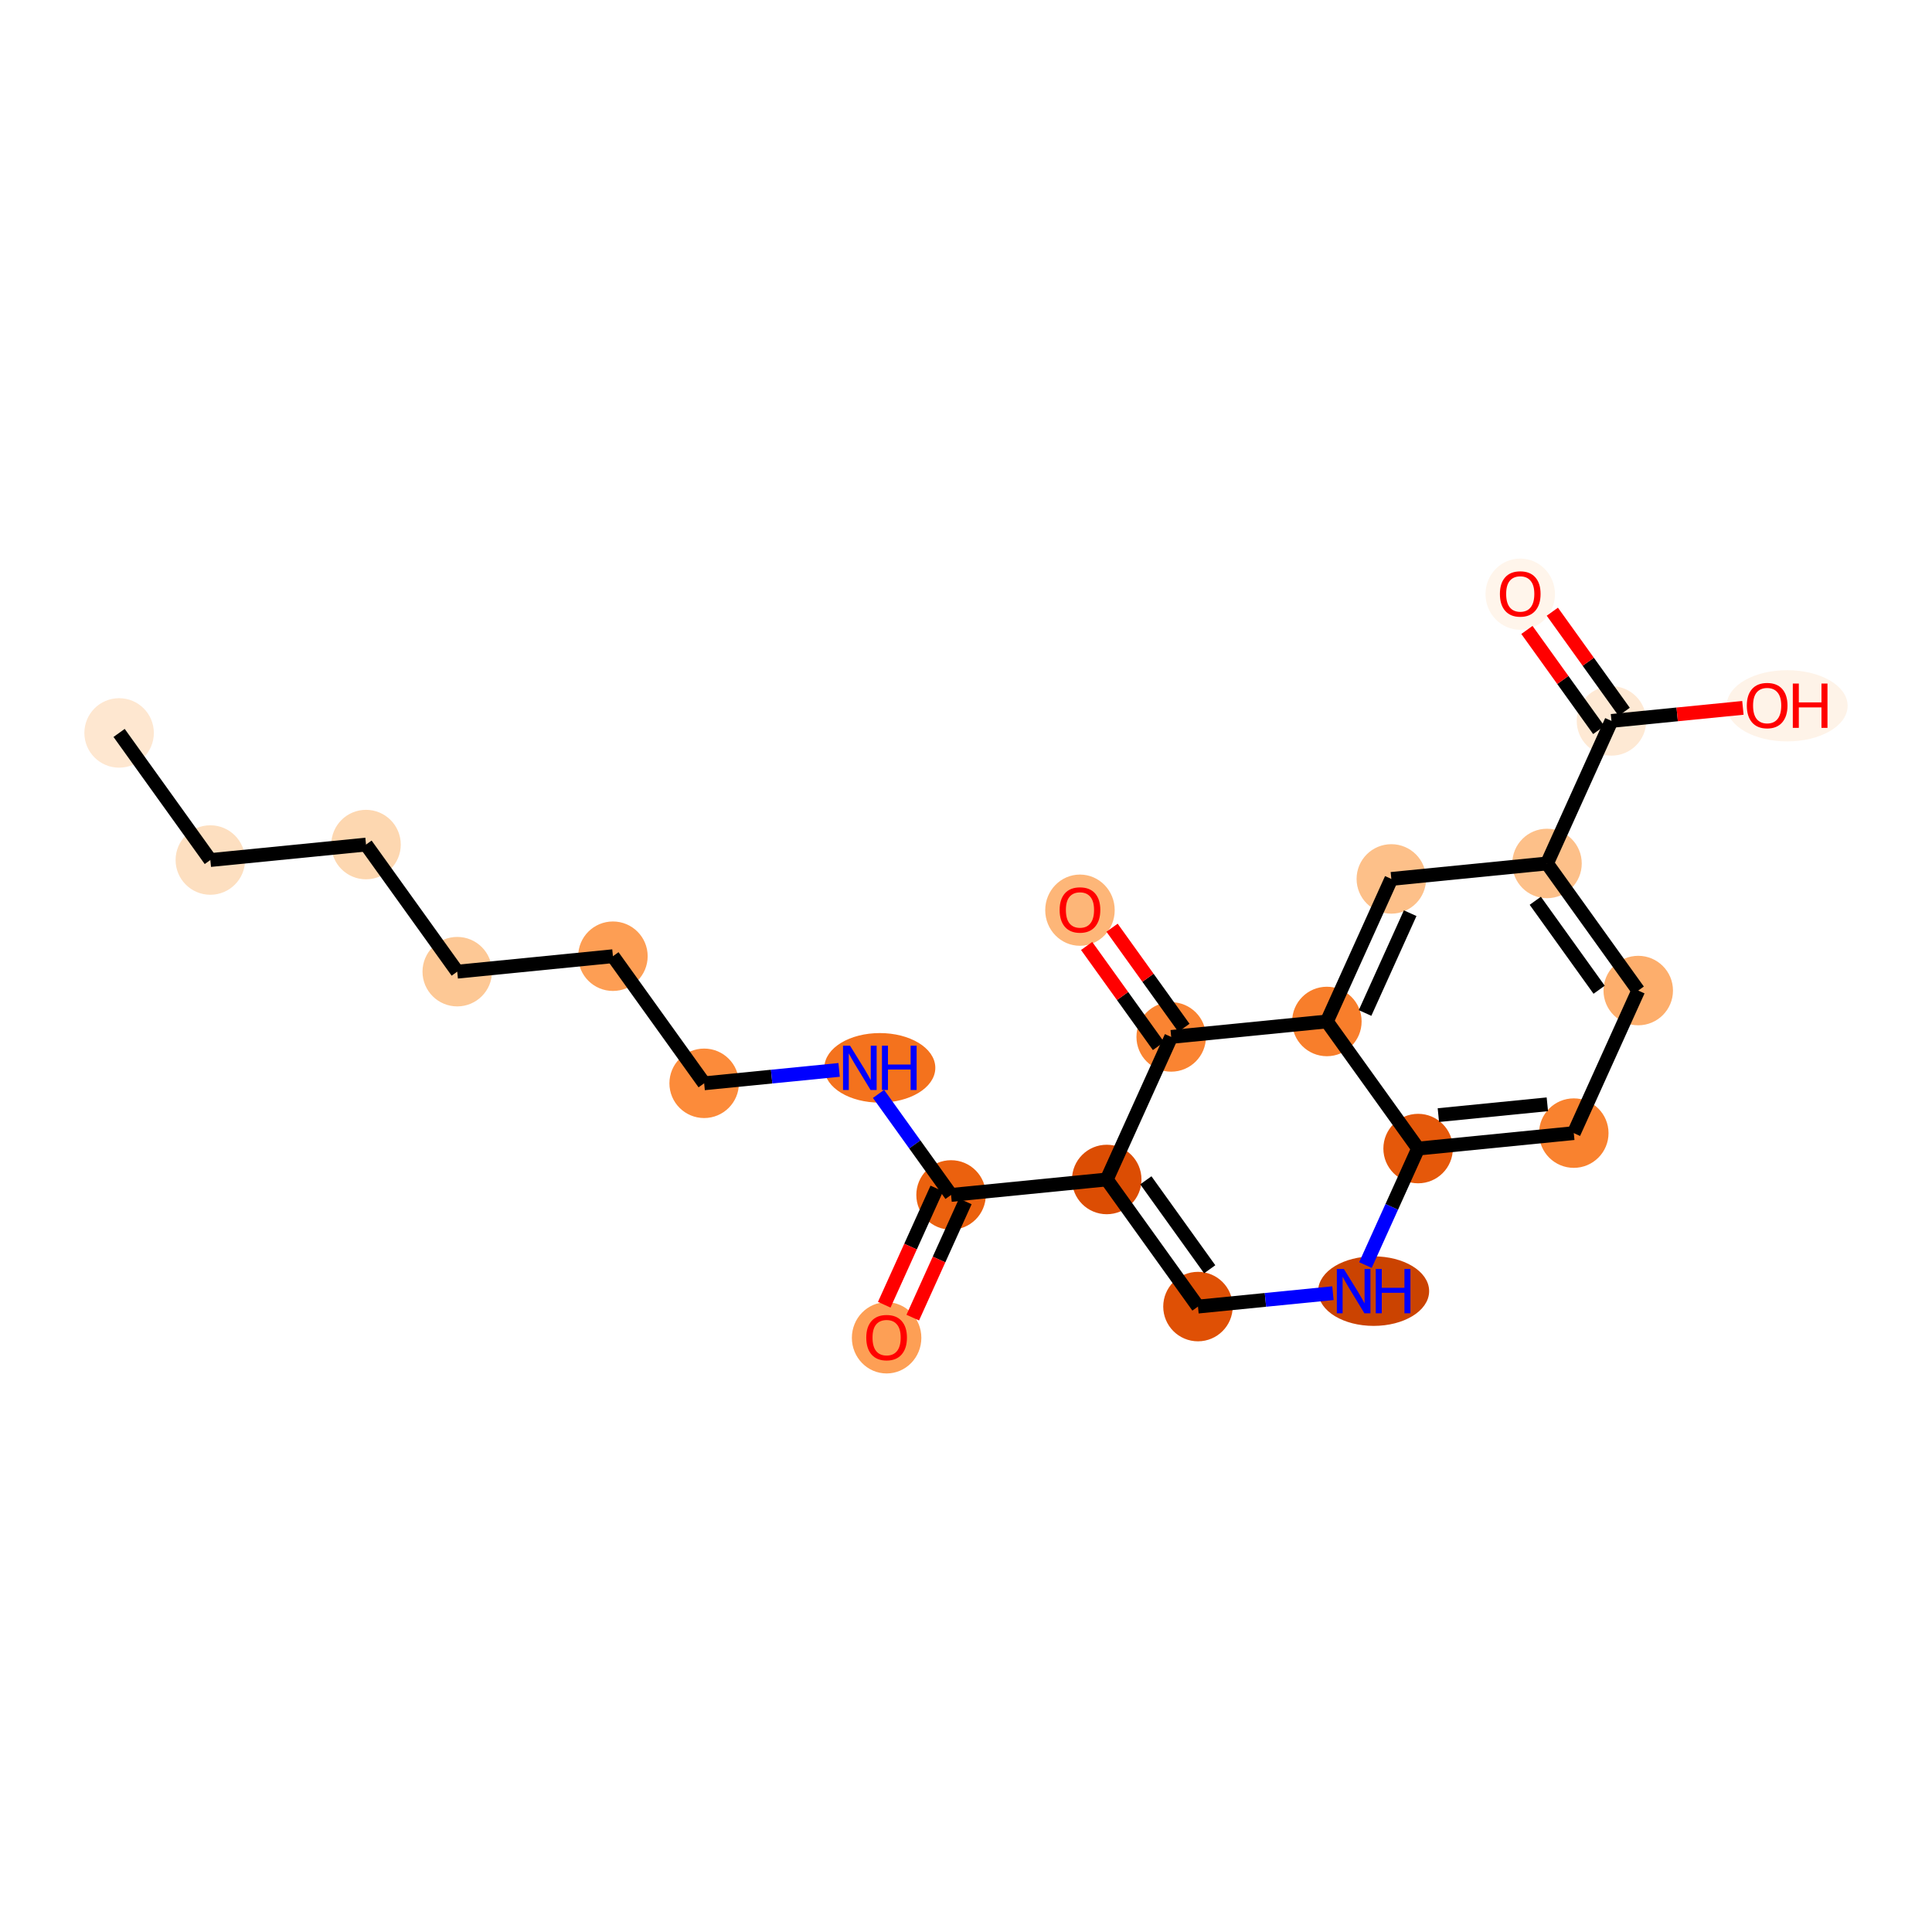 <?xml version='1.0' encoding='iso-8859-1'?>
<svg version='1.1' baseProfile='full'
              xmlns='http://www.w3.org/2000/svg'
                      xmlns:rdkit='http://www.rdkit.org/xml'
                      xmlns:xlink='http://www.w3.org/1999/xlink'
                  xml:space='preserve'
width='280px' height='280px' viewBox='0 0 280 280'>
<!-- END OF HEADER -->
<rect style='opacity:1.0;fill:#FFFFFF;stroke:none' width='280' height='280' x='0' y='0'> </rect>
<ellipse cx='17.262' cy='106.222' rx='4.535' ry='4.535'  style='fill:#FEE7D0;fill-rule:evenodd;stroke:#FEE7D0;stroke-width:1.0px;stroke-linecap:butt;stroke-linejoin:miter;stroke-opacity:1' />
<ellipse cx='30.483' cy='124.642' rx='4.535' ry='4.535'  style='fill:#FDDFC0;fill-rule:evenodd;stroke:#FDDFC0;stroke-width:1.0px;stroke-linecap:butt;stroke-linejoin:miter;stroke-opacity:1' />
<ellipse cx='53.046' cy='122.402' rx='4.535' ry='4.535'  style='fill:#FDD7B0;fill-rule:evenodd;stroke:#FDD7B0;stroke-width:1.0px;stroke-linecap:butt;stroke-linejoin:miter;stroke-opacity:1' />
<ellipse cx='66.267' cy='140.821' rx='4.535' ry='4.535'  style='fill:#FDC895;fill-rule:evenodd;stroke:#FDC895;stroke-width:1.0px;stroke-linecap:butt;stroke-linejoin:miter;stroke-opacity:1' />
<ellipse cx='88.83' cy='138.581' rx='4.535' ry='4.535'  style='fill:#FD9E54;fill-rule:evenodd;stroke:#FD9E54;stroke-width:1.0px;stroke-linecap:butt;stroke-linejoin:miter;stroke-opacity:1' />
<ellipse cx='102.051' cy='157.001' rx='4.535' ry='4.535'  style='fill:#FC8B3A;fill-rule:evenodd;stroke:#FC8B3A;stroke-width:1.0px;stroke-linecap:butt;stroke-linejoin:miter;stroke-opacity:1' />
<ellipse cx='127.511' cy='154.76' rx='7.542' ry='4.54'  style='fill:#F4721D;fill-rule:evenodd;stroke:#F4721D;stroke-width:1.0px;stroke-linecap:butt;stroke-linejoin:miter;stroke-opacity:1' />
<ellipse cx='137.835' cy='173.18' rx='4.535' ry='4.535'  style='fill:#EB610E;fill-rule:evenodd;stroke:#EB610E;stroke-width:1.0px;stroke-linecap:butt;stroke-linejoin:miter;stroke-opacity:1' />
<ellipse cx='128.494' cy='193.89' rx='4.535' ry='4.662'  style='fill:#FD9F55;fill-rule:evenodd;stroke:#FD9F55;stroke-width:1.0px;stroke-linecap:butt;stroke-linejoin:miter;stroke-opacity:1' />
<ellipse cx='160.397' cy='170.94' rx='4.535' ry='4.535'  style='fill:#DC4D03;fill-rule:evenodd;stroke:#DC4D03;stroke-width:1.0px;stroke-linecap:butt;stroke-linejoin:miter;stroke-opacity:1' />
<ellipse cx='173.619' cy='189.359' rx='4.535' ry='4.535'  style='fill:#DF5005;fill-rule:evenodd;stroke:#DF5005;stroke-width:1.0px;stroke-linecap:butt;stroke-linejoin:miter;stroke-opacity:1' />
<ellipse cx='199.079' cy='187.119' rx='7.542' ry='4.54'  style='fill:#CB4301;fill-rule:evenodd;stroke:#CB4301;stroke-width:1.0px;stroke-linecap:butt;stroke-linejoin:miter;stroke-opacity:1' />
<ellipse cx='205.523' cy='166.459' rx='4.535' ry='4.535'  style='fill:#E5580A;fill-rule:evenodd;stroke:#E5580A;stroke-width:1.0px;stroke-linecap:butt;stroke-linejoin:miter;stroke-opacity:1' />
<ellipse cx='228.085' cy='164.219' rx='4.535' ry='4.535'  style='fill:#F9822F;fill-rule:evenodd;stroke:#F9822F;stroke-width:1.0px;stroke-linecap:butt;stroke-linejoin:miter;stroke-opacity:1' />
<ellipse cx='237.426' cy='143.559' rx='4.535' ry='4.535'  style='fill:#FDAE6C;fill-rule:evenodd;stroke:#FDAE6C;stroke-width:1.0px;stroke-linecap:butt;stroke-linejoin:miter;stroke-opacity:1' />
<ellipse cx='224.205' cy='125.14' rx='4.535' ry='4.535'  style='fill:#FDC089;fill-rule:evenodd;stroke:#FDC089;stroke-width:1.0px;stroke-linecap:butt;stroke-linejoin:miter;stroke-opacity:1' />
<ellipse cx='233.546' cy='104.48' rx='4.535' ry='4.535'  style='fill:#FEE9D4;fill-rule:evenodd;stroke:#FEE9D4;stroke-width:1.0px;stroke-linecap:butt;stroke-linejoin:miter;stroke-opacity:1' />
<ellipse cx='220.325' cy='86.11' rx='4.535' ry='4.662'  style='fill:#FFF5EB;fill-rule:evenodd;stroke:#FFF5EB;stroke-width:1.0px;stroke-linecap:butt;stroke-linejoin:miter;stroke-opacity:1' />
<ellipse cx='259.006' cy='102.29' rx='8.266' ry='4.662'  style='fill:#FEF3E8;fill-rule:evenodd;stroke:#FEF3E8;stroke-width:1.0px;stroke-linecap:butt;stroke-linejoin:miter;stroke-opacity:1' />
<ellipse cx='201.642' cy='127.38' rx='4.535' ry='4.535'  style='fill:#FDC089;fill-rule:evenodd;stroke:#FDC089;stroke-width:1.0px;stroke-linecap:butt;stroke-linejoin:miter;stroke-opacity:1' />
<ellipse cx='192.301' cy='148.04' rx='4.535' ry='4.535'  style='fill:#F87E2B;fill-rule:evenodd;stroke:#F87E2B;stroke-width:1.0px;stroke-linecap:butt;stroke-linejoin:miter;stroke-opacity:1' />
<ellipse cx='169.739' cy='150.28' rx='4.535' ry='4.535'  style='fill:#FA8432;fill-rule:evenodd;stroke:#FA8432;stroke-width:1.0px;stroke-linecap:butt;stroke-linejoin:miter;stroke-opacity:1' />
<ellipse cx='156.517' cy='131.91' rx='4.535' ry='4.662'  style='fill:#FDB678;fill-rule:evenodd;stroke:#FDB678;stroke-width:1.0px;stroke-linecap:butt;stroke-linejoin:miter;stroke-opacity:1' />
<path class='bond-0 atom-0 atom-1' d='M 17.262,106.222 L 30.483,124.642' style='fill:none;fill-rule:evenodd;stroke:#000000;stroke-width:2.0px;stroke-linecap:butt;stroke-linejoin:miter;stroke-opacity:1' />
<path class='bond-1 atom-1 atom-2' d='M 30.483,124.642 L 53.046,122.402' style='fill:none;fill-rule:evenodd;stroke:#000000;stroke-width:2.0px;stroke-linecap:butt;stroke-linejoin:miter;stroke-opacity:1' />
<path class='bond-2 atom-2 atom-3' d='M 53.046,122.402 L 66.267,140.821' style='fill:none;fill-rule:evenodd;stroke:#000000;stroke-width:2.0px;stroke-linecap:butt;stroke-linejoin:miter;stroke-opacity:1' />
<path class='bond-3 atom-3 atom-4' d='M 66.267,140.821 L 88.83,138.581' style='fill:none;fill-rule:evenodd;stroke:#000000;stroke-width:2.0px;stroke-linecap:butt;stroke-linejoin:miter;stroke-opacity:1' />
<path class='bond-4 atom-4 atom-5' d='M 88.83,138.581 L 102.051,157.001' style='fill:none;fill-rule:evenodd;stroke:#000000;stroke-width:2.0px;stroke-linecap:butt;stroke-linejoin:miter;stroke-opacity:1' />
<path class='bond-5 atom-5 atom-6' d='M 102.051,157.001 L 111.831,156.03' style='fill:none;fill-rule:evenodd;stroke:#000000;stroke-width:2.0px;stroke-linecap:butt;stroke-linejoin:miter;stroke-opacity:1' />
<path class='bond-5 atom-5 atom-6' d='M 111.831,156.03 L 121.612,155.058' style='fill:none;fill-rule:evenodd;stroke:#0000FF;stroke-width:2.0px;stroke-linecap:butt;stroke-linejoin:miter;stroke-opacity:1' />
<path class='bond-6 atom-6 atom-7' d='M 127.325,158.538 L 132.58,165.859' style='fill:none;fill-rule:evenodd;stroke:#0000FF;stroke-width:2.0px;stroke-linecap:butt;stroke-linejoin:miter;stroke-opacity:1' />
<path class='bond-6 atom-6 atom-7' d='M 132.58,165.859 L 137.835,173.18' style='fill:none;fill-rule:evenodd;stroke:#000000;stroke-width:2.0px;stroke-linecap:butt;stroke-linejoin:miter;stroke-opacity:1' />
<path class='bond-7 atom-7 atom-8' d='M 135.769,172.246 L 131.96,180.669' style='fill:none;fill-rule:evenodd;stroke:#000000;stroke-width:2.0px;stroke-linecap:butt;stroke-linejoin:miter;stroke-opacity:1' />
<path class='bond-7 atom-7 atom-8' d='M 131.96,180.669 L 128.152,189.092' style='fill:none;fill-rule:evenodd;stroke:#FF0000;stroke-width:2.0px;stroke-linecap:butt;stroke-linejoin:miter;stroke-opacity:1' />
<path class='bond-7 atom-7 atom-8' d='M 139.901,174.114 L 136.092,182.537' style='fill:none;fill-rule:evenodd;stroke:#000000;stroke-width:2.0px;stroke-linecap:butt;stroke-linejoin:miter;stroke-opacity:1' />
<path class='bond-7 atom-7 atom-8' d='M 136.092,182.537 L 132.284,190.96' style='fill:none;fill-rule:evenodd;stroke:#FF0000;stroke-width:2.0px;stroke-linecap:butt;stroke-linejoin:miter;stroke-opacity:1' />
<path class='bond-8 atom-7 atom-9' d='M 137.835,173.18 L 160.397,170.94' style='fill:none;fill-rule:evenodd;stroke:#000000;stroke-width:2.0px;stroke-linecap:butt;stroke-linejoin:miter;stroke-opacity:1' />
<path class='bond-9 atom-9 atom-10' d='M 160.397,170.94 L 173.619,189.359' style='fill:none;fill-rule:evenodd;stroke:#000000;stroke-width:2.0px;stroke-linecap:butt;stroke-linejoin:miter;stroke-opacity:1' />
<path class='bond-9 atom-9 atom-10' d='M 166.065,171.059 L 175.319,183.952' style='fill:none;fill-rule:evenodd;stroke:#000000;stroke-width:2.0px;stroke-linecap:butt;stroke-linejoin:miter;stroke-opacity:1' />
<path class='bond-22 atom-21 atom-9' d='M 169.739,150.28 L 160.397,170.94' style='fill:none;fill-rule:evenodd;stroke:#000000;stroke-width:2.0px;stroke-linecap:butt;stroke-linejoin:miter;stroke-opacity:1' />
<path class='bond-10 atom-10 atom-11' d='M 173.619,189.359 L 183.399,188.388' style='fill:none;fill-rule:evenodd;stroke:#000000;stroke-width:2.0px;stroke-linecap:butt;stroke-linejoin:miter;stroke-opacity:1' />
<path class='bond-10 atom-10 atom-11' d='M 183.399,188.388 L 193.179,187.417' style='fill:none;fill-rule:evenodd;stroke:#0000FF;stroke-width:2.0px;stroke-linecap:butt;stroke-linejoin:miter;stroke-opacity:1' />
<path class='bond-11 atom-11 atom-12' d='M 197.889,183.342 L 201.706,174.901' style='fill:none;fill-rule:evenodd;stroke:#0000FF;stroke-width:2.0px;stroke-linecap:butt;stroke-linejoin:miter;stroke-opacity:1' />
<path class='bond-11 atom-11 atom-12' d='M 201.706,174.901 L 205.523,166.459' style='fill:none;fill-rule:evenodd;stroke:#000000;stroke-width:2.0px;stroke-linecap:butt;stroke-linejoin:miter;stroke-opacity:1' />
<path class='bond-12 atom-12 atom-13' d='M 205.523,166.459 L 228.085,164.219' style='fill:none;fill-rule:evenodd;stroke:#000000;stroke-width:2.0px;stroke-linecap:butt;stroke-linejoin:miter;stroke-opacity:1' />
<path class='bond-12 atom-12 atom-13' d='M 208.459,161.611 L 224.253,160.043' style='fill:none;fill-rule:evenodd;stroke:#000000;stroke-width:2.0px;stroke-linecap:butt;stroke-linejoin:miter;stroke-opacity:1' />
<path class='bond-23 atom-20 atom-12' d='M 192.301,148.04 L 205.523,166.459' style='fill:none;fill-rule:evenodd;stroke:#000000;stroke-width:2.0px;stroke-linecap:butt;stroke-linejoin:miter;stroke-opacity:1' />
<path class='bond-13 atom-13 atom-14' d='M 228.085,164.219 L 237.426,143.559' style='fill:none;fill-rule:evenodd;stroke:#000000;stroke-width:2.0px;stroke-linecap:butt;stroke-linejoin:miter;stroke-opacity:1' />
<path class='bond-14 atom-14 atom-15' d='M 237.426,143.559 L 224.205,125.14' style='fill:none;fill-rule:evenodd;stroke:#000000;stroke-width:2.0px;stroke-linecap:butt;stroke-linejoin:miter;stroke-opacity:1' />
<path class='bond-14 atom-14 atom-15' d='M 231.759,143.441 L 222.504,130.547' style='fill:none;fill-rule:evenodd;stroke:#000000;stroke-width:2.0px;stroke-linecap:butt;stroke-linejoin:miter;stroke-opacity:1' />
<path class='bond-15 atom-15 atom-16' d='M 224.205,125.14 L 233.546,104.48' style='fill:none;fill-rule:evenodd;stroke:#000000;stroke-width:2.0px;stroke-linecap:butt;stroke-linejoin:miter;stroke-opacity:1' />
<path class='bond-18 atom-15 atom-19' d='M 224.205,125.14 L 201.642,127.38' style='fill:none;fill-rule:evenodd;stroke:#000000;stroke-width:2.0px;stroke-linecap:butt;stroke-linejoin:miter;stroke-opacity:1' />
<path class='bond-16 atom-16 atom-17' d='M 235.388,103.158 L 230.182,95.905' style='fill:none;fill-rule:evenodd;stroke:#000000;stroke-width:2.0px;stroke-linecap:butt;stroke-linejoin:miter;stroke-opacity:1' />
<path class='bond-16 atom-16 atom-17' d='M 230.182,95.905 L 224.976,88.652' style='fill:none;fill-rule:evenodd;stroke:#FF0000;stroke-width:2.0px;stroke-linecap:butt;stroke-linejoin:miter;stroke-opacity:1' />
<path class='bond-16 atom-16 atom-17' d='M 231.704,105.802 L 226.498,98.549' style='fill:none;fill-rule:evenodd;stroke:#000000;stroke-width:2.0px;stroke-linecap:butt;stroke-linejoin:miter;stroke-opacity:1' />
<path class='bond-16 atom-16 atom-17' d='M 226.498,98.549 L 221.292,91.296' style='fill:none;fill-rule:evenodd;stroke:#FF0000;stroke-width:2.0px;stroke-linecap:butt;stroke-linejoin:miter;stroke-opacity:1' />
<path class='bond-17 atom-16 atom-18' d='M 233.546,104.48 L 243.07,103.534' style='fill:none;fill-rule:evenodd;stroke:#000000;stroke-width:2.0px;stroke-linecap:butt;stroke-linejoin:miter;stroke-opacity:1' />
<path class='bond-17 atom-16 atom-18' d='M 243.07,103.534 L 252.594,102.589' style='fill:none;fill-rule:evenodd;stroke:#FF0000;stroke-width:2.0px;stroke-linecap:butt;stroke-linejoin:miter;stroke-opacity:1' />
<path class='bond-19 atom-19 atom-20' d='M 201.642,127.38 L 192.301,148.04' style='fill:none;fill-rule:evenodd;stroke:#000000;stroke-width:2.0px;stroke-linecap:butt;stroke-linejoin:miter;stroke-opacity:1' />
<path class='bond-19 atom-19 atom-20' d='M 204.373,132.347 L 197.834,146.809' style='fill:none;fill-rule:evenodd;stroke:#000000;stroke-width:2.0px;stroke-linecap:butt;stroke-linejoin:miter;stroke-opacity:1' />
<path class='bond-20 atom-20 atom-21' d='M 192.301,148.04 L 169.739,150.28' style='fill:none;fill-rule:evenodd;stroke:#000000;stroke-width:2.0px;stroke-linecap:butt;stroke-linejoin:miter;stroke-opacity:1' />
<path class='bond-21 atom-21 atom-22' d='M 171.581,148.958 L 166.374,141.705' style='fill:none;fill-rule:evenodd;stroke:#000000;stroke-width:2.0px;stroke-linecap:butt;stroke-linejoin:miter;stroke-opacity:1' />
<path class='bond-21 atom-21 atom-22' d='M 166.374,141.705 L 161.168,134.452' style='fill:none;fill-rule:evenodd;stroke:#FF0000;stroke-width:2.0px;stroke-linecap:butt;stroke-linejoin:miter;stroke-opacity:1' />
<path class='bond-21 atom-21 atom-22' d='M 167.897,151.602 L 162.691,144.349' style='fill:none;fill-rule:evenodd;stroke:#000000;stroke-width:2.0px;stroke-linecap:butt;stroke-linejoin:miter;stroke-opacity:1' />
<path class='bond-21 atom-21 atom-22' d='M 162.691,144.349 L 157.484,137.096' style='fill:none;fill-rule:evenodd;stroke:#FF0000;stroke-width:2.0px;stroke-linecap:butt;stroke-linejoin:miter;stroke-opacity:1' />
<path  class='atom-6' d='M 123.194 151.55
L 125.298 154.951
Q 125.507 155.286, 125.842 155.894
Q 126.178 156.502, 126.196 156.538
L 126.196 151.55
L 127.049 151.55
L 127.049 157.971
L 126.169 157.971
L 123.911 154.253
Q 123.648 153.817, 123.367 153.318
Q 123.094 152.82, 123.013 152.665
L 123.013 157.971
L 122.178 157.971
L 122.178 151.55
L 123.194 151.55
' fill='#0000FF'/>
<path  class='atom-6' d='M 127.82 151.55
L 128.69 151.55
L 128.69 154.28
L 131.973 154.28
L 131.973 151.55
L 132.844 151.55
L 132.844 157.971
L 131.973 157.971
L 131.973 155.005
L 128.69 155.005
L 128.69 157.971
L 127.82 157.971
L 127.82 151.55
' fill='#0000FF'/>
<path  class='atom-8' d='M 125.546 193.858
Q 125.546 192.316, 126.308 191.455
Q 127.07 190.593, 128.494 190.593
Q 129.918 190.593, 130.679 191.455
Q 131.441 192.316, 131.441 193.858
Q 131.441 195.418, 130.67 196.307
Q 129.899 197.186, 128.494 197.186
Q 127.079 197.186, 126.308 196.307
Q 125.546 195.427, 125.546 193.858
M 128.494 196.461
Q 129.473 196.461, 129.999 195.808
Q 130.534 195.146, 130.534 193.858
Q 130.534 192.597, 129.999 191.963
Q 129.473 191.319, 128.494 191.319
Q 127.514 191.319, 126.979 191.953
Q 126.453 192.588, 126.453 193.858
Q 126.453 195.155, 126.979 195.808
Q 127.514 196.461, 128.494 196.461
' fill='#FF0000'/>
<path  class='atom-11' d='M 194.762 183.909
L 196.866 187.31
Q 197.075 187.645, 197.41 188.253
Q 197.746 188.861, 197.764 188.897
L 197.764 183.909
L 198.616 183.909
L 198.616 190.33
L 197.737 190.33
L 195.478 186.611
Q 195.215 186.176, 194.934 185.677
Q 194.662 185.178, 194.581 185.024
L 194.581 190.33
L 193.746 190.33
L 193.746 183.909
L 194.762 183.909
' fill='#0000FF'/>
<path  class='atom-11' d='M 199.387 183.909
L 200.258 183.909
L 200.258 186.639
L 203.541 186.639
L 203.541 183.909
L 204.412 183.909
L 204.412 190.33
L 203.541 190.33
L 203.541 187.364
L 200.258 187.364
L 200.258 190.33
L 199.387 190.33
L 199.387 183.909
' fill='#0000FF'/>
<path  class='atom-17' d='M 217.377 86.079
Q 217.377 84.537, 218.139 83.675
Q 218.901 82.814, 220.325 82.814
Q 221.749 82.814, 222.511 83.675
Q 223.272 84.537, 223.272 86.079
Q 223.272 87.638, 222.501 88.527
Q 221.731 89.407, 220.325 89.407
Q 218.91 89.407, 218.139 88.527
Q 217.377 87.647, 217.377 86.079
M 220.325 88.681
Q 221.304 88.681, 221.83 88.028
Q 222.365 87.366, 222.365 86.079
Q 222.365 84.818, 221.83 84.183
Q 221.304 83.539, 220.325 83.539
Q 219.345 83.539, 218.81 84.174
Q 218.284 84.809, 218.284 86.079
Q 218.284 87.375, 218.81 88.028
Q 219.345 88.681, 220.325 88.681
' fill='#FF0000'/>
<path  class='atom-18' d='M 253.161 102.258
Q 253.161 100.716, 253.923 99.855
Q 254.685 98.993, 256.109 98.993
Q 257.533 98.993, 258.294 99.855
Q 259.056 100.716, 259.056 102.258
Q 259.056 103.818, 258.285 104.707
Q 257.514 105.586, 256.109 105.586
Q 254.694 105.586, 253.923 104.707
Q 253.161 103.827, 253.161 102.258
M 256.109 104.861
Q 257.088 104.861, 257.614 104.208
Q 258.149 103.546, 258.149 102.258
Q 258.149 100.997, 257.614 100.362
Q 257.088 99.719, 256.109 99.719
Q 255.129 99.719, 254.594 100.353
Q 254.068 100.988, 254.068 102.258
Q 254.068 103.555, 254.594 104.208
Q 255.129 104.861, 256.109 104.861
' fill='#FF0000'/>
<path  class='atom-18' d='M 259.827 99.066
L 260.698 99.066
L 260.698 101.795
L 263.981 101.795
L 263.981 99.066
L 264.852 99.066
L 264.852 105.487
L 263.981 105.487
L 263.981 102.521
L 260.698 102.521
L 260.698 105.487
L 259.827 105.487
L 259.827 99.066
' fill='#FF0000'/>
<path  class='atom-22' d='M 153.57 131.879
Q 153.57 130.337, 154.332 129.475
Q 155.093 128.614, 156.517 128.614
Q 157.941 128.614, 158.703 129.475
Q 159.465 130.337, 159.465 131.879
Q 159.465 133.438, 158.694 134.327
Q 157.923 135.207, 156.517 135.207
Q 155.102 135.207, 154.332 134.327
Q 153.57 133.448, 153.57 131.879
M 156.517 134.481
Q 157.497 134.481, 158.023 133.828
Q 158.558 133.166, 158.558 131.879
Q 158.558 130.618, 158.023 129.983
Q 157.497 129.339, 156.517 129.339
Q 155.538 129.339, 155.003 129.974
Q 154.477 130.609, 154.477 131.879
Q 154.477 133.175, 155.003 133.828
Q 155.538 134.481, 156.517 134.481
' fill='#FF0000'/>
</svg>
